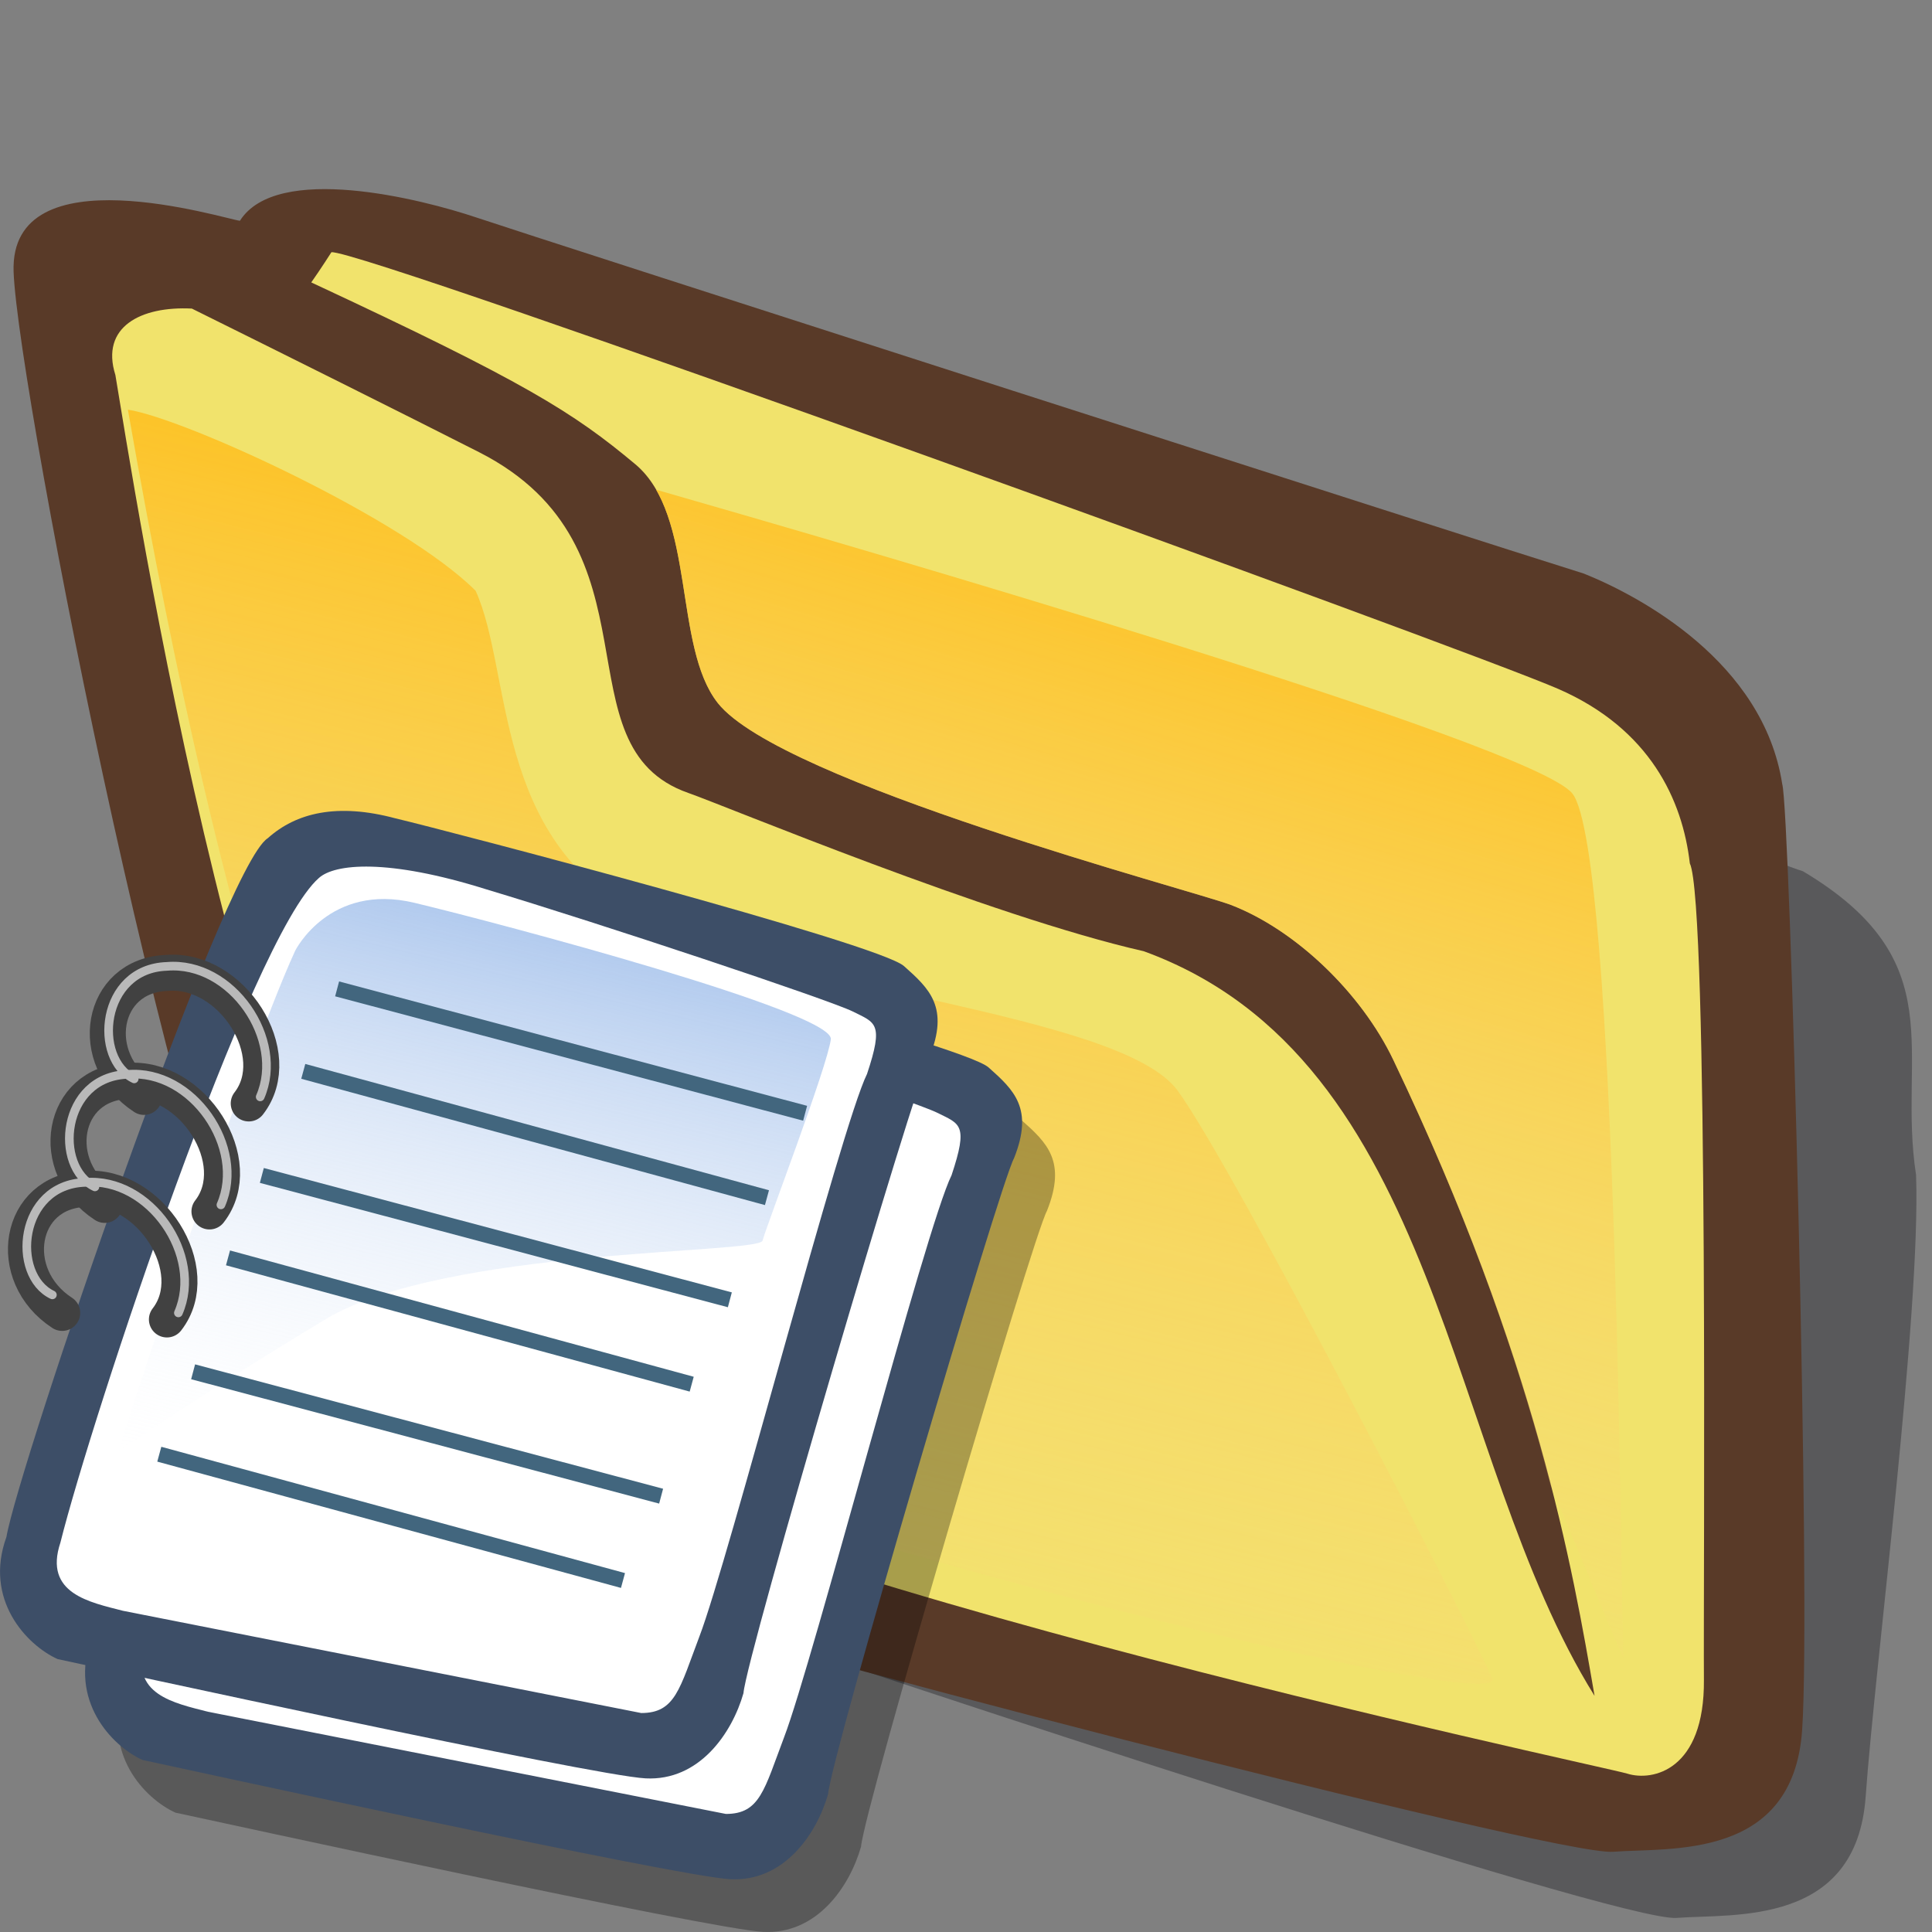 <?xml version="1.0" encoding="UTF-8" standalone="no"?>
<svg
   xmlns:dc="http://purl.org/dc/elements/1.1/"
   xmlns:cc="http://creativecommons.org/ns#"
   xmlns:rdf="http://www.w3.org/1999/02/22-rdf-syntax-ns#"
   xmlns:svg="http://www.w3.org/2000/svg"
   xmlns="http://www.w3.org/2000/svg"
   xmlns:xlink="http://www.w3.org/1999/xlink"
   id="folder_svg_svg548"
   height="90"
   width="90"
   y="0"
   x="0"
   version="1">
  <rect width="100%" height="100%" fill="#808080" stroke="none"/>
  <defs
     id="defs550">
    <linearGradient
       x1="0"
       y1="0"
       x2="1"
       y2="0"
       id="linearGradient3340"
       gradientUnits="objectBoundingBox"
       spreadMethod="pad">
      <stop
         style="stop-color:#ffb700;stop-opacity:1"
         offset="0"
         id="stop3342" />
      <stop
         style="stop-color:#ffd58f;stop-opacity:0;"
         offset="1"
         id="stop3344" />
    </linearGradient>
    <linearGradient
       spreadMethod="pad"
       gradientUnits="userSpaceOnUse"
       y2="69.143"
       x2="35.371"
       y1="19.296"
       x1="60.645"
       xlink:href="#linearGradient3340"
       id="folder_svg_Gradient559" />
    <linearGradient
       y2="54.628"
       x2="73.916"
       y1="17.444"
       x1="85.638"
       spreadMethod="pad"
       gradientTransform="matrix(1.051,-0.149,0.172,1.499,-28.785,5.713)"
       gradientUnits="userSpaceOnUse"
       id="linearGradient3387"
       xlink:href="#linearGradient3340" />
    <linearGradient
       y2="69.143"
       x2="35.371"
       y1="19.296"
       x1="60.645"
       spreadMethod="pad"
       gradientUnits="userSpaceOnUse"
       id="linearGradient3296"
       xlink:href="#linearGradient3340" />
    <linearGradient
       id="linearGradient612">
      <stop
         style="stop-color:#7fa8e3;stop-opacity:0.741;"
         offset="0"
         id="stop613" />
      <stop
         style="stop-color:#ffffff;stop-opacity:0;"
         offset="1"
         id="stop614" />
    </linearGradient>
    <linearGradient
       xlink:href="#linearGradient612"
       id="linearGradient615"
       x1="50.644"
       y1="5.368"
       x2="35.752"
       y2="68.044"
       gradientUnits="userSpaceOnUse"
       spreadMethod="pad" />
    <linearGradient
       xlink:href="#linearGradient612"
       id="linearGradient2209"
       gradientUnits="userSpaceOnUse"
       spreadMethod="pad"
       x1="50.644"
       y1="5.368"
       x2="35.752"
       y2="68.044"
       gradientTransform="matrix(0.847,0,0,0.847,6.009,8.112)" />
  </defs>
  <g
     id="g830">
    <path
       d="M 32.508 12.161 C 32.039 12.005 25.32 7.942 25.008 12.942 C 24.695 17.942 23.743 54.423 26.243 59.423 C 27.337 62.548 30.15 67.236 35.15 70.517 C 39.212 73.174 62.975 88.092 64.85 88.248 C 66.725 88.404 70.632 89.654 71.413 84.342 C 72.194 79.029 74.993 64.745 75.353 59.003 C 75.197 53.847 77.386 50.41 72.827 45.803 C 69.702 43.928 38.268 19.41 36.549 18.316 C 34.83 17.223 33.397 16.686 32.508 12.161 z "
       transform="matrix(1.419,-0.201,0.128,1.111,-25.22,4.335)"
       style="font-size:12;fill:#000009;fill-opacity:0.301;fill-rule:evenodd;stroke-width:1pt;"
       id="folder_svg_path783" />
    <path
       d="M 27.344 9.062 C 26.875 8.906 20.156 4.844 19.844 9.844 C 19.531 14.844 21.795 51.43 24.295 56.43 C 25.389 59.555 28.201 64.243 33.201 67.524 C 37.264 70.18 63.75 84.219 65.625 84.375 C 67.5 84.531 71.406 85.781 72.188 80.469 C 72.969 75.156 75.224 42.41 75.067 41.316 C 74.911 36.16 71.161 32.722 69.443 31.472 C 66.318 29.597 36.719 11.406 35 10.312 C 33.281 9.219 28.75 6.875 27.344 9.062 z "
       transform="matrix(1.419,-0.201,0.128,1.111,-28.785,5.713)"
       style="font-size:12;fill:#593a28;fill-rule:evenodd;stroke-width:1pt"
       id="folder_svg_path554" />
    <path
       style="font-size:12;fill:#f1e36c;fill-rule:evenodd;stroke-width:1pt;fill-opacity:1"
       d="M 15.438 11.75 C 15.438 11.75 14.955 12.509 14.5 13.156 C 24.461 17.798 26.706 19.21 29.594 21.625 C 32.431 23.998 31.349 30.106 33.438 32.75 C 36.36 36.451 55.605 41.488 57.344 42.156 C 60.342 43.31 63.408 46.24 64.906 49.375 C 71.606 63.391 73.261 73.085 74.281 79 C 67.319 67.834 67.183 49.38 53.281 44.312 C 46.109 42.681 33.828 37.555 32.062 36.938 C 25.891 34.778 31.054 25.506 22.312 21.062 C 18.921 19.339 13.113 16.443 8.938 14.375 C 6.559 14.254 4.669 15.228 5.375 17.469 C 6.056 21.428 11.851 59.879 20.812 65.312 C 29.791 72.86 74.644 82.261 75.812 82.625 C 76.981 82.989 79.41 82.477 79.375 78.25 C 79.34 74.023 79.603 42.033 78.719 40.219 C 78.379 37.269 76.864 33.959 72.594 32.094 C 68.324 30.229 16.768 11.562 15.438 11.75 z "
       id="folder_svg_path552" />
    <path
       style="font-size:12;fill:url(#linearGradient3387);fill-rule:evenodd;stroke-width:1pt;fill-opacity:1.0"
       d="M 30.562 22.812 C 32.196 25.628 31.637 30.469 33.438 32.75 C 36.36 36.451 55.605 41.488 57.344 42.156 C 60.342 43.31 63.408 46.24 64.906 49.375 C 68.72 57.353 70.861 63.879 72.219 69.156 C 74.238 73.908 75.66 77.491 75.625 77.188 C 75.525 76.32 75.363 39.668 73.25 36.969 C 71.431 34.645 39.764 25.452 30.562 22.812 z "
       id="folder_svg_path562" />
    <path
       style="font-size:12;fill:url(#linearGradient3296);fill-rule:evenodd;stroke-width:1pt;fill-opacity:1"
       d="M 32.24 16.359 C 34.047 17.053 40.75 22.484 42.798 25.863 C 43.682 29.398 42.428 36.187 46.847 40.165 C 51.267 44.142 62.067 47.05 63.613 50.585 C 65.16 54.121 71.143 74.693 71.585 76.682 C 72.027 78.67 38.456 61.383 37.351 56.301 C 35.68 51.117 33.345 40.666 32.24 16.359 z "
       id="folder_svg_path635"
       transform="matrix(1.419,-0.201,0.128,1.111,-41.885,7.389)" />
  </g>
  <g
     transform="matrix(0.6,0,0,0.6,-0.511,37.147)"
     id="g885">
    <path
       style="fill:#000000;fill-opacity:0.301;fill-rule:evenodd;stroke:none;stroke-width:1pt;stroke-linecap:butt;stroke-linejoin:miter;stroke-opacity:1"
       d="m 14.476,78.823 c -2.424,-1.102 -5.73,-4.628 -3.967,-9.477 0.881,-5.289 16.75,-52.012 20.276,-54.216 2.204,-1.983 5.4,-2.755 9.918,-1.543 3.747,0.882 37.466,9.697 39.45,11.46 1.984,1.763 3.526,3.196 1.984,7.052 -1.102,1.983 -14.215,46.502 -14.435,49.367 -0.882,3.085 -3.416,6.832 -7.603,6.612 C 55.909,87.859 17.561,79.484 14.476,78.823 Z"
       id="path794" />
    <path
       id="path609"
       d="m 11.92,74.734 c -2.424,-1.102 -5.73,-4.628 -3.967,-9.477 0.882,-5.289 16.75,-52.012 20.276,-54.216 2.204,-1.983 5.4,-2.755 9.918,-1.543 3.747,0.882 37.466,9.697 39.45,11.46 1.984,1.763 3.526,3.196 1.984,7.052 -1.102,1.983 -14.215,46.502 -14.435,49.367 -0.882,3.085 -3.416,6.832 -7.603,6.612 -4.187,-0.22 -42.535,-8.595 -45.621,-9.256 z"
       style="fill:#3d4e67;fill-opacity:1;fill-rule:evenodd;stroke:none;stroke-width:1pt;stroke-linecap:butt;stroke-linejoin:miter;stroke-opacity:1" />
    <path
       id="path608"
       d="m 16.989,70.987 c -2.534,-0.661 -6.171,-1.322 -4.849,-5.289 2.424,-9.697 14.766,-46.943 20.055,-51.571 1.212,-1.102 5.289,-1.543 13.003,0.882 8.816,2.645 26.667,8.595 28.43,9.477 1.763,0.882 2.424,0.882 1.102,4.849 -1.983,3.967 -10.799,37.907 -13.003,43.637 -1.543,4.077 -1.873,5.95 -4.518,5.95"
       style="fill:#ffffff;fill-opacity:1;fill-rule:evenodd;stroke:none;stroke-width:1pt;stroke-linecap:butt;stroke-linejoin:miter;stroke-opacity:1" />
    <g
       id="g629"
       transform="matrix(0.895,0,0,0.895,-0.164,-0.127)">
      <path
         style="fill:#3d4e67;fill-opacity:1;fill-rule:evenodd;stroke:none;stroke-width:1pt;stroke-linecap:butt;stroke-linejoin:miter;stroke-opacity:1"
         d="M 12.816,74.753 C 10.386,73.648 7.071,70.113 8.839,65.251 9.723,59.948 25.633,13.102 29.168,10.892 31.378,8.904 34.582,8.13 39.112,9.346 c 3.756,0.884 37.565,9.723 39.554,11.49 1.989,1.768 3.536,3.204 1.989,7.071 -1.105,1.989 -14.253,46.625 -14.474,49.498 -0.884,3.094 -3.425,6.85 -7.623,6.629 -4.198,-0.221 -42.647,-8.618 -45.741,-9.281 z"
         id="path630"
         transform="matrix(1.115,0,0,1.115,-8.162,-8.461)" />
      <path
         style="fill:#ffffff;fill-opacity:1;fill-rule:evenodd;stroke:none;stroke-width:1pt;stroke-linecap:butt;stroke-linejoin:miter;stroke-opacity:1"
         d="M 17.899,70.996 C 15.358,70.334 11.711,69.671 13.037,65.693 15.468,55.971 27.842,18.626 33.146,13.986 c 1.215,-1.105 5.303,-1.547 13.037,0.884 8.839,2.652 26.738,8.618 28.505,9.502 1.768,0.884 2.431,0.884 1.105,4.861 -1.989,3.978 -10.828,38.007 -13.037,43.752 -1.547,4.088 -1.878,5.966 -4.53,5.966"
         id="path631"
         transform="matrix(1.115,0,0,1.115,-8.162,-8.461)" />
      <path
         style="fill:url(#linearGradient615);fill-opacity:1;fill-rule:evenodd;stroke:none;stroke-width:1pt;stroke-linecap:butt;stroke-linejoin:miter;stroke-opacity:1"
         d="m 28.75,13.75 c 0,0 3.125,-6.25 10.938,-4.375 C 47.5,11.25 78.125,19.375 77.812,21.875 77.5,24.375 71.875,39.062 71.562,40.312 71.25,41.562 42.5,40.938 31.562,47.5 20.625,54.062 12.5,59.688 12.5,59.688 c 0,0 11.25,-35 16.25,-45.938 z"
         id="path632"
         transform="matrix(0.947,0,0,0.947,-0.481,0.41)" />
      <path
         style="fill:none;fill-opacity:1;fill-rule:evenodd;stroke:#42667e;stroke-width:1pt;stroke-linecap:butt;stroke-linejoin:miter;stroke-opacity:1"
         d="M 29.243,15.899 69.842,26.688"
         id="path633"
         transform="translate(1.136,0.852)" />
      <path
         style="fill:none;fill-opacity:1;fill-rule:evenodd;stroke:#42667e;stroke-width:1pt;stroke-linecap:butt;stroke-linejoin:miter;stroke-opacity:1"
         d="M 27.823,19.306 67.855,30.946"
         id="path634"
         transform="rotate(-0.976,297.647,43.916)" />
      <path
         style="fill:none;fill-opacity:1;fill-rule:evenodd;stroke:#42667e;stroke-width:1pt;stroke-linecap:butt;stroke-linejoin:miter;stroke-opacity:1"
         d="M 29.243,15.899 69.842,26.688"
         id="path635"
         transform="translate(-5.394,17.035)" />
      <path
         style="fill:none;fill-opacity:1;fill-rule:evenodd;stroke:#42667e;stroke-width:1pt;stroke-linecap:butt;stroke-linejoin:miter;stroke-opacity:1"
         d="M 29.243,15.899 69.842,26.688"
         id="path637"
         transform="translate(-11.356,34.069)" />
      <path
         style="fill:none;fill-opacity:1;fill-rule:evenodd;stroke:#42667e;stroke-width:1pt;stroke-linecap:butt;stroke-linejoin:miter;stroke-opacity:1"
         d="M 27.823,19.306 67.855,30.946"
         id="path638"
         transform="rotate(-0.976,2241.013,793.694)" />
      <path
         style="fill:none;fill-opacity:1;fill-rule:evenodd;stroke:#42667e;stroke-width:1pt;stroke-linecap:butt;stroke-linejoin:miter;stroke-opacity:1"
         d="M 27.823,19.306 67.855,30.946"
         id="path639"
         transform="rotate(-0.976,1244.193,435.256)" />
      <path
         style="fill:none;fill-opacity:1;fill-rule:evenodd;stroke:#414141;stroke-width:3.125;stroke-linecap:round;stroke-linejoin:round;stroke-dasharray:none;stroke-opacity:1"
         d="M 6.53,44.858 C 1.514,41.593 2.739,34.297 8.517,34.105 14.146,33.634 18.927,41.167 15.615,45.426"
         id="path640" />
      <path
         style="fill:none;fill-opacity:1;fill-rule:evenodd;stroke:#414141;stroke-width:3.125;stroke-linecap:round;stroke-linejoin:round;stroke-dasharray:none;stroke-opacity:1"
         d="M 6.53,44.858 C 1.514,41.593 2.739,34.297 8.517,34.105 14.146,33.634 18.927,41.167 15.615,45.426"
         id="path641"
         transform="translate(3.691,-9.369)" />
      <path
         style="fill:none;fill-opacity:1;fill-rule:evenodd;stroke:#414141;stroke-width:3.125;stroke-linecap:round;stroke-linejoin:round;stroke-dasharray:none;stroke-opacity:1"
         d="M 6.53,44.858 C 1.514,41.593 2.739,34.297 8.517,34.105 14.146,33.634 18.927,41.167 15.615,45.426"
         id="path642"
         transform="translate(7.098,-18.738)" />
      <path
         style="fill:none;fill-opacity:1;fill-rule:evenodd;stroke:#b9b9b9;stroke-width:0.75;stroke-linecap:round;stroke-linejoin:round;stroke-dasharray:none;stroke-opacity:1"
         d="M 5.678,43.864 C 2.082,42.161 2.739,34.297 8.517,34.105 14.146,33.634 18.785,40.457 16.609,45.426"
         id="path643"
         transform="translate(7.098,-19.306)" />
      <path
         style="fill:none;fill-opacity:1;fill-rule:evenodd;stroke:#b9b9b9;stroke-width:0.75;stroke-linecap:round;stroke-linejoin:round;stroke-dasharray:none;stroke-opacity:1"
         d="M 5.678,43.864 C 2.082,42.161 2.739,34.297 8.517,34.105 14.146,33.634 18.785,40.457 16.609,45.426"
         id="path644"
         transform="translate(3.691,-9.937)" />
      <path
         style="fill:none;fill-opacity:1;fill-rule:evenodd;stroke:#b9b9b9;stroke-width:0.75;stroke-linecap:round;stroke-linejoin:round;stroke-dasharray:none;stroke-opacity:1"
         d="M 5.678,43.864 C 2.082,42.161 2.739,34.297 8.517,34.105 14.146,33.634 18.785,40.457 16.609,45.426"
         id="path645"
         transform="translate(0,-0.568)" />
    </g>
  </g>
</svg>
